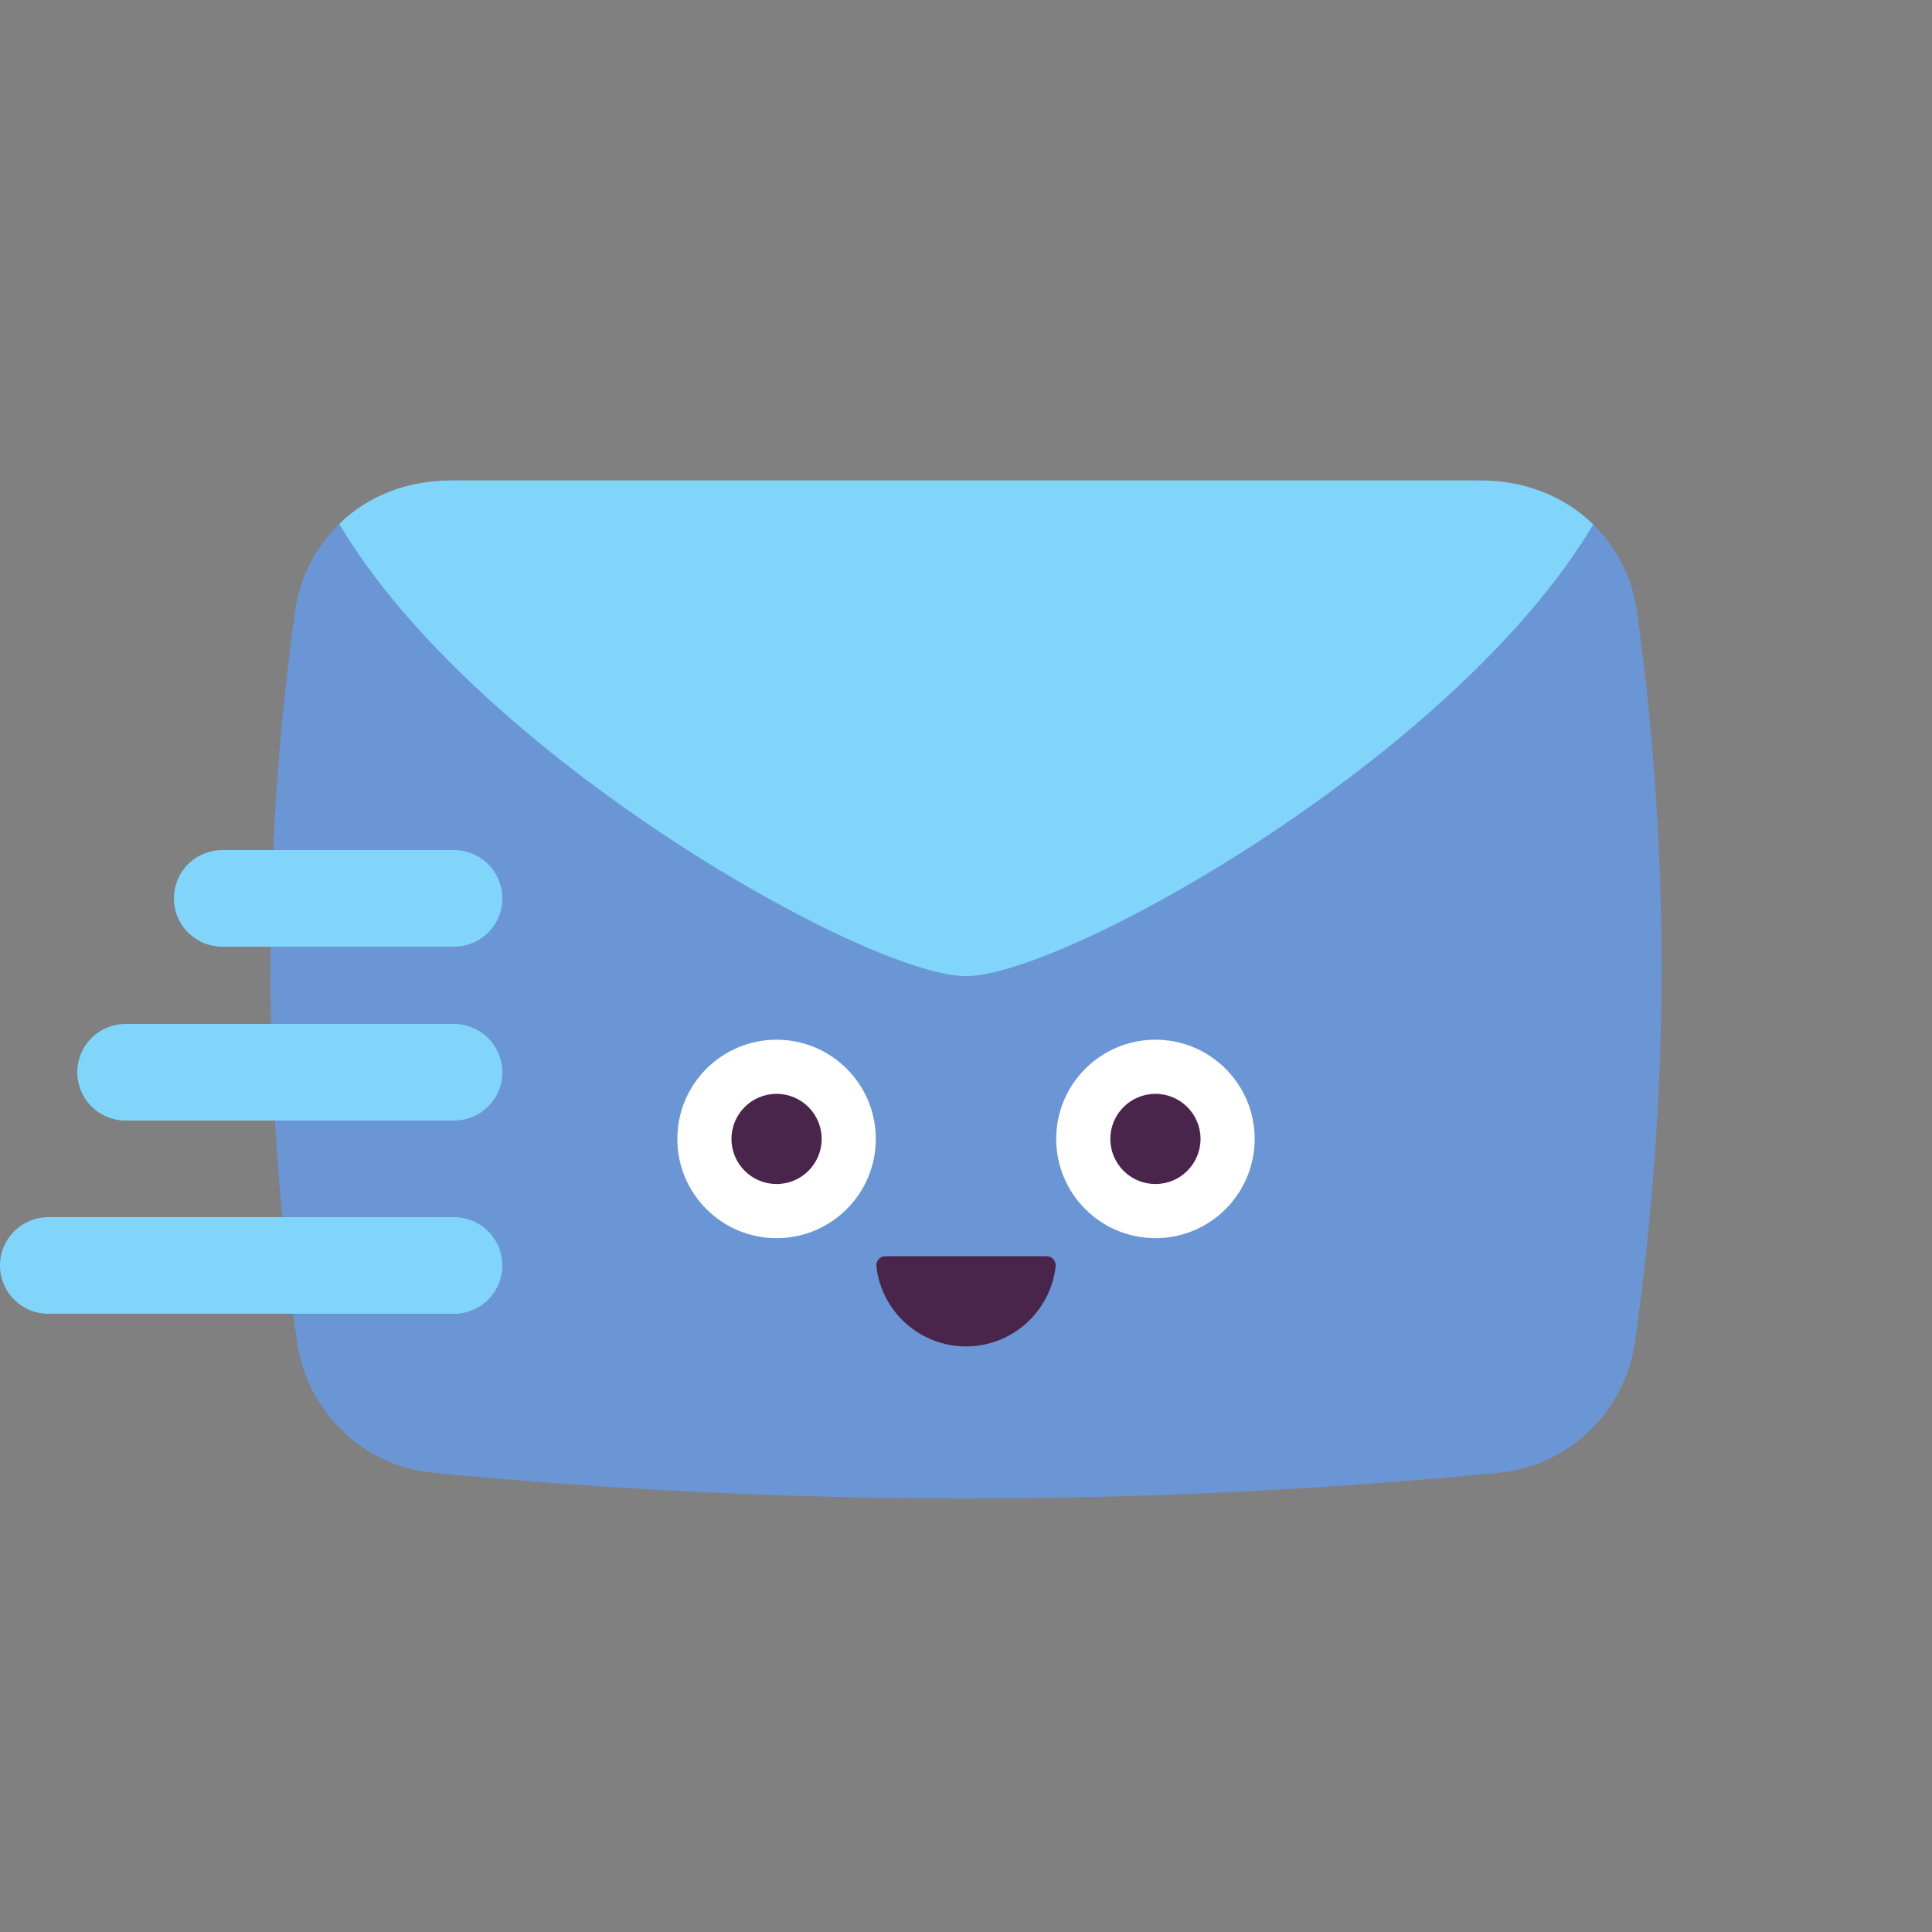 <svg xmlns="http://www.w3.org/2000/svg" x="0px" y="0px" width="100" height="100" viewBox="0 0 100 100">
    <rect x="0" y="0" width="100" height="100" fill="#808080" stroke="none"/>
    <path fill="#6b96d6"
          d="M82.466,27.141c1.196,1.182,2.021,2.75,2.266,4.524c1.728,12.5,1.688,25.058-0.106,37.774 c-0.511,3.621-3.409,6.44-7.049,6.791C59.235,78,40.765,78,22.423,76.231c-3.64-0.351-6.538-3.17-7.049-6.791 c-1.794-12.717-1.834-25.274-0.106-37.775c0.247-1.786,1.081-3.364,2.291-4.549C18.987,25.718,81.036,25.729,82.466,27.141z"></path>
    <path fill="#81d4fa"
          d="M50,50.524c5.094,0,25.365-11.381,32.466-23.382c-1.482-1.456-3.57-2.274-5.781-2.274h-53.37	c-2.211,0-4.274,0.793-5.756,2.249C24.66,39.118,44.906,50.524,50,50.524z"></path>
    <path fill="#4a254b"
          d="M50,69.69c2.397,0,4.373-1.807,4.639-4.133c0.032-0.283-0.174-0.536-0.459-0.536c-1.612,0-6.746,0-8.359,0	c-0.285,0-0.492,0.253-0.459,0.536C45.627,67.883,47.603,69.69,50,69.69z"></path>
    <circle cx="40.195" cy="58.951" r="5.136" fill="#fff"></circle>
    <circle cx="40.195" cy="58.951" r="2.334" fill="#4a254b"></circle>
    <circle cx="59.805" cy="58.951" r="5.136" fill="#fff"></circle>
    <circle cx="59.805" cy="58.951" r="2.334" fill="#4a254b"></circle>
    <line x1="23.5" x2="2.5" y1="65.5" y2="65.5" fill="none" stroke="#81d4fa" stroke-linecap="round"
          stroke-linejoin="round" stroke-miterlimit="10" stroke-width="5"></line>
    <line x1="23.5" x2="6.5" y1="55.5" y2="55.5" fill="none" stroke="#81d4fa" stroke-linecap="round"
          stroke-linejoin="round" stroke-miterlimit="10" stroke-width="5"></line>
    <line x1="23.5" x2="11.5" y1="46.5" y2="46.5" fill="none" stroke="#81d4fa" stroke-linecap="round"
          stroke-linejoin="round" stroke-miterlimit="10" stroke-width="5"></line>
</svg>